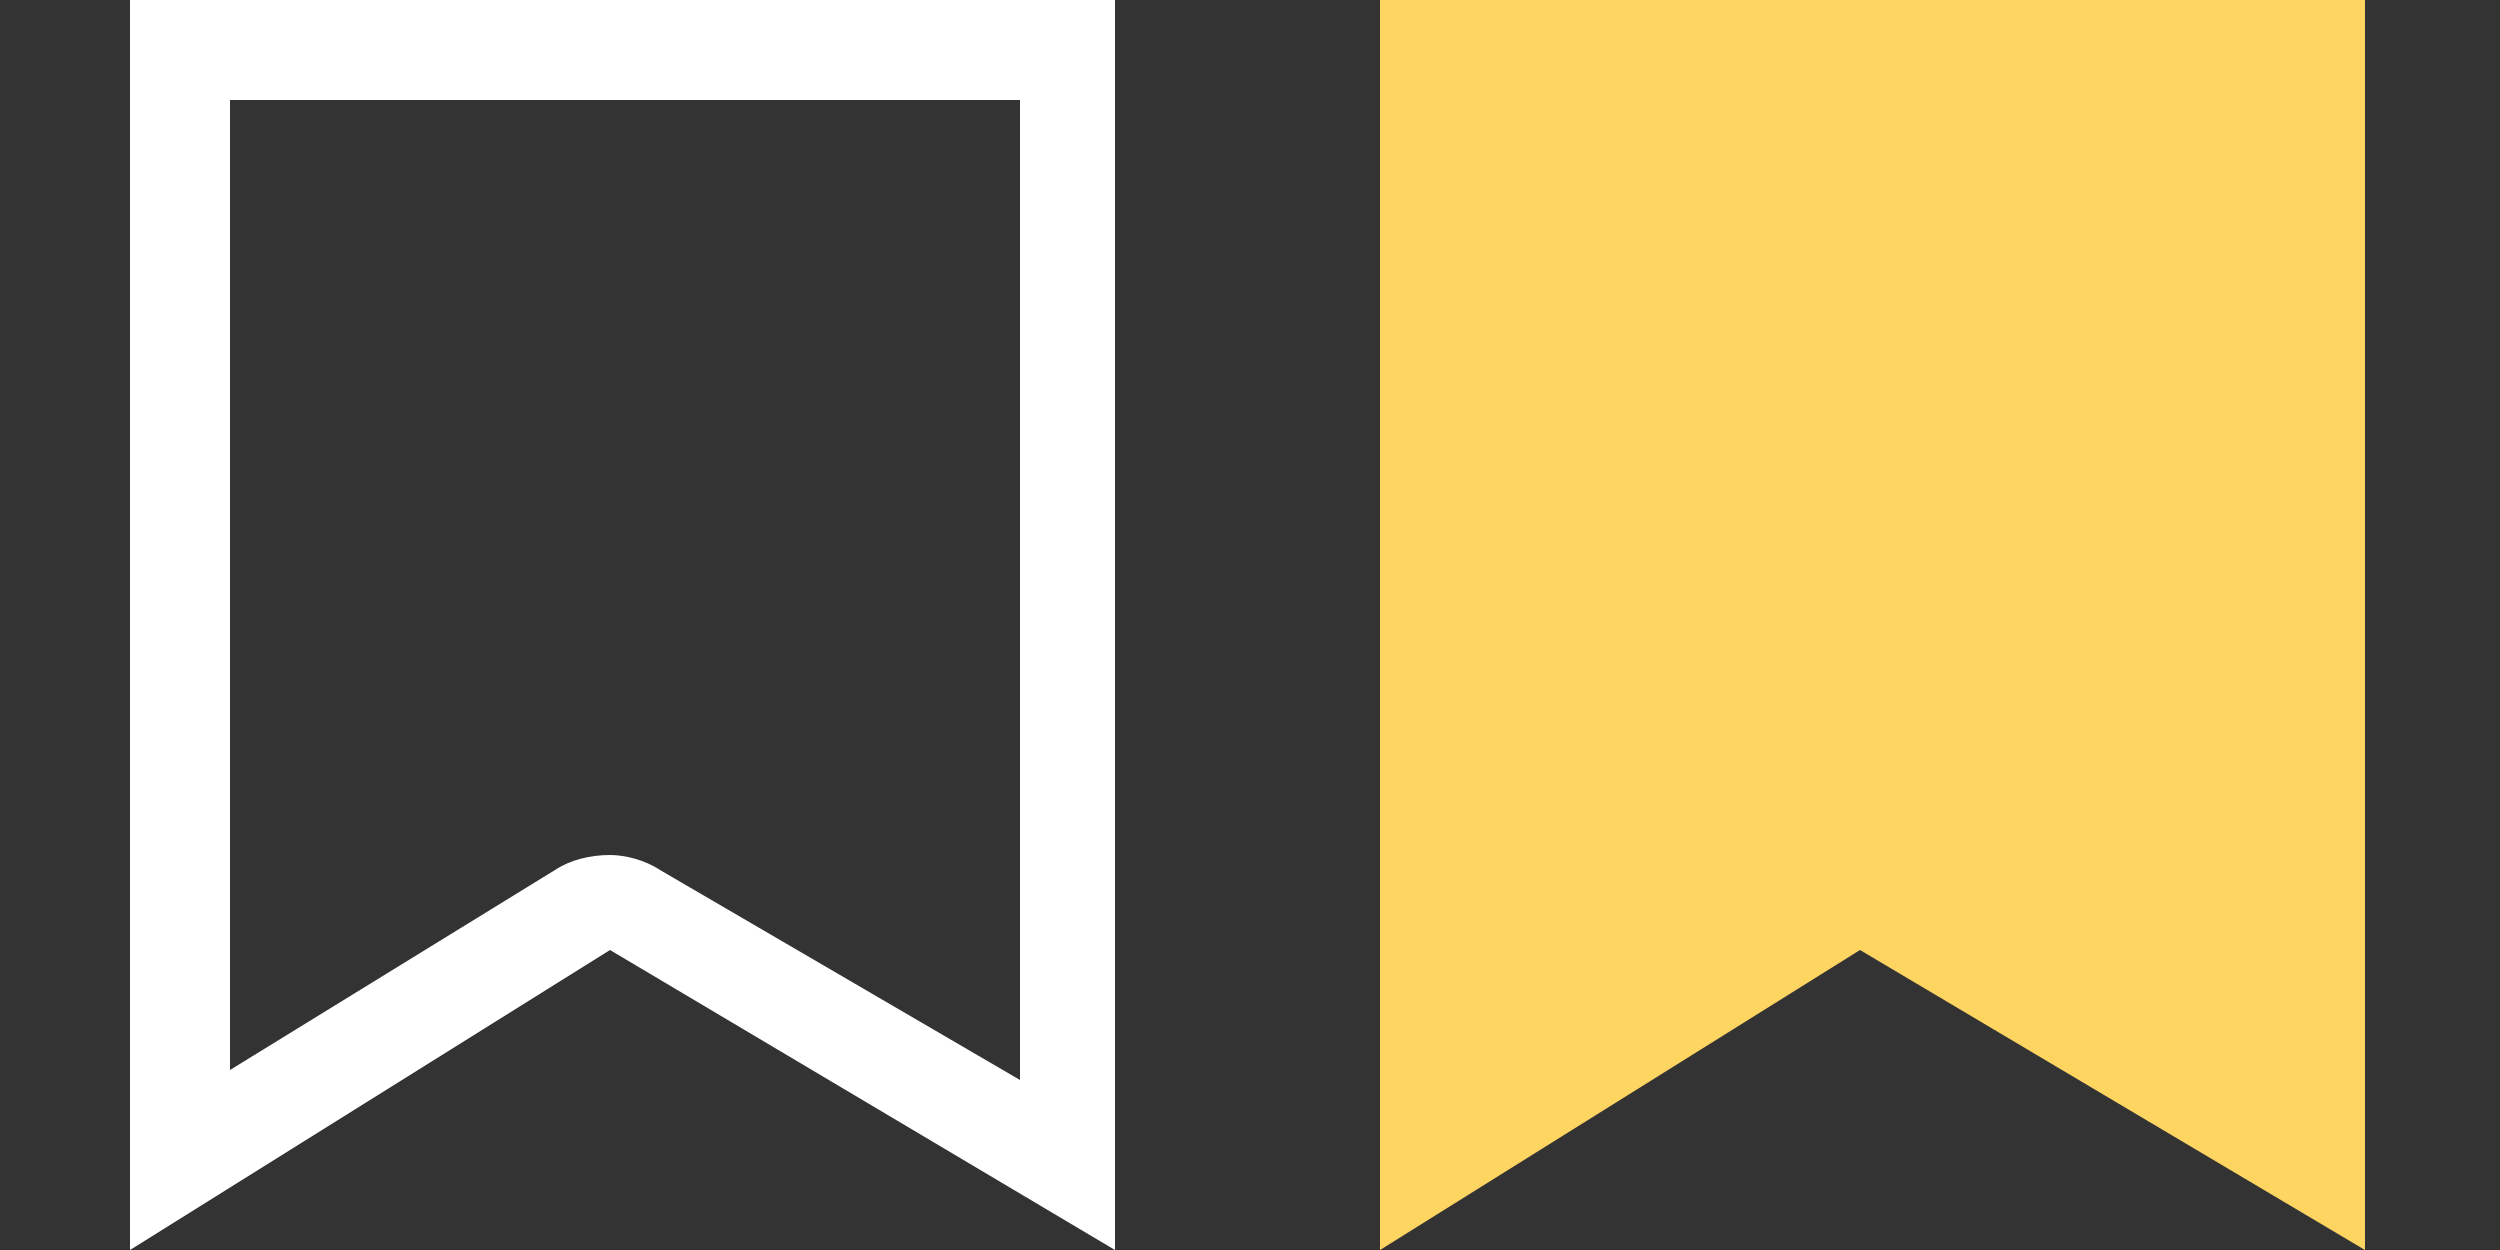 <?xml version="1.0" encoding="utf-8"?>
<!-- Generator: Adobe Illustrator 23.0.2, SVG Export Plug-In . SVG Version: 6.00 Build 0)  -->
<svg version="1.1" id="prefix__bookmark_border-24px"
	 xmlns="http://www.w3.org/2000/svg" xmlns:xlink="http://www.w3.org/1999/xlink" x="0px" y="0px" viewBox="0 0 50 25"
	 style="enable-background:new 0 0 50 25;" xml:space="preserve">
<rect x="0" y="0" width="50" height="25" fill="#333333" stroke="none"/>
<style type="text/css">
	.st0{fill:none;}
	.st1{fill:#FFFFFF;}
	.st2{fill:#FFD562;}
</style>
<g id="prefix__Path_9">
	<path class="st0" d="M2.6,0h19.7v25l-10.1-6l-9.6,6V0z"/>
	<path class="st1" d="M4.6,2v19.4l6.5-4c0.3-0.2,0.7-0.3,1.1-0.3c0.3,0,0.7,0.1,1,0.3l7.2,4.2V2H4.6 M2.6,0h19.7v25l-10.1-6l-9.6,6
		V0z"/>
</g>
<path class="st2" d="M27.6,0h19.7v25l-10.1-6l-9.6,6V0z"/>
<rect class="st0" width="50" height="25"/>
</svg>
